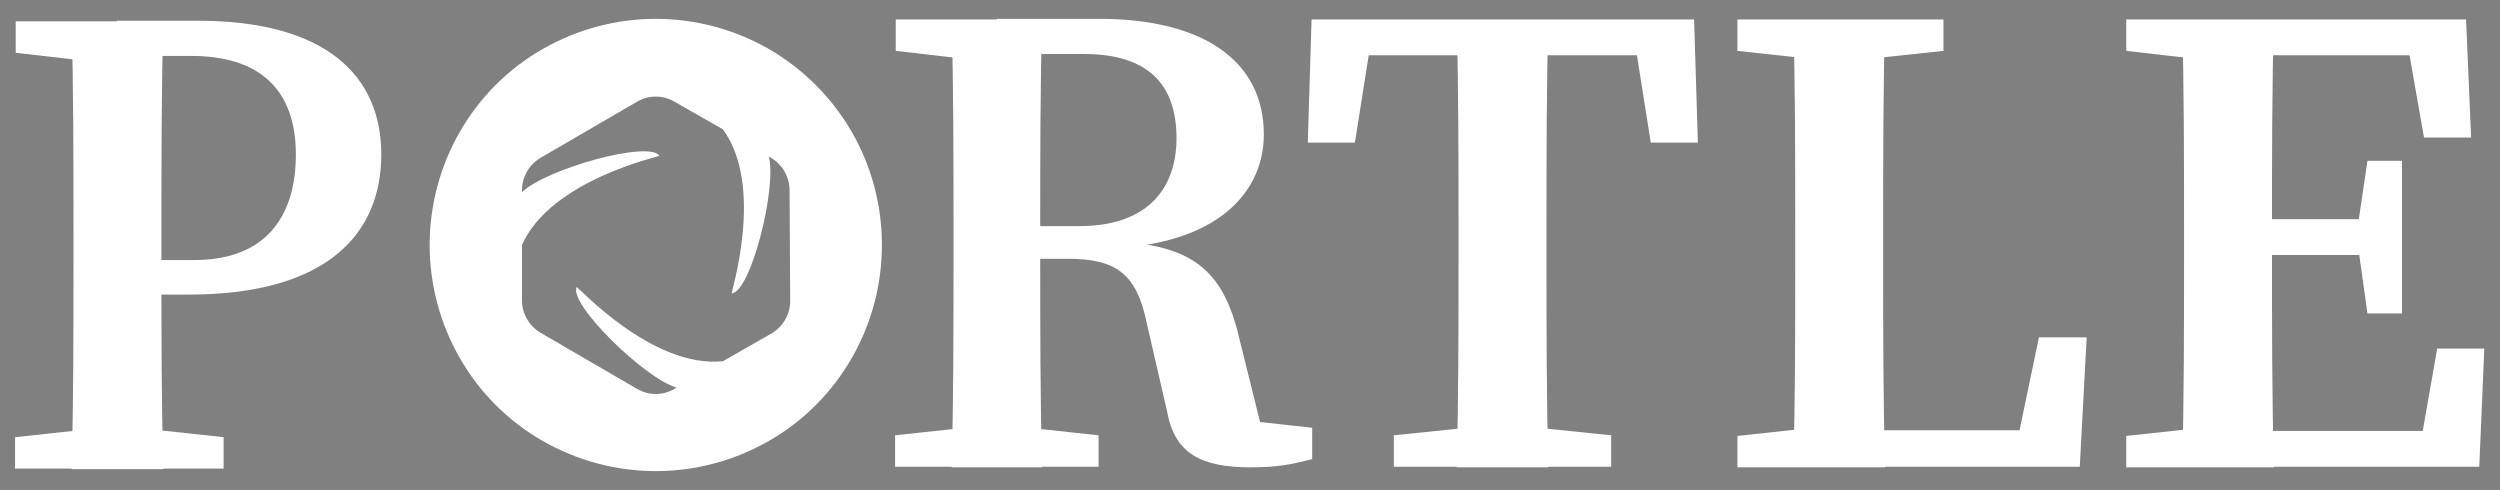 <?xml version="1.0" encoding="utf-8"?>
<!-- Generator: Adobe Illustrator 26.0.2, SVG Export Plug-In . SVG Version: 6.00 Build 0)  -->
<svg version="1.1" id="Layer_1" xmlns="http://www.w3.org/2000/svg" xmlns:xlink="http://www.w3.org/1999/xlink" x="0px" y="0px"
	 viewBox="0 0 398 78" style="enable-background:new 0 0 398 78;" xml:space="preserve">
<rect x="0" y="0" width="398" height="78" fill="#808080" stroke="none"/>
<style type="text/css">
	.st0{fill:#FFFFFF;}
	.st1{fill:#5B4E84;stroke:#0D4E56;stroke-width:75;stroke-miterlimit:10;}
</style>
<g>
	<path class="st0" d="M142.6,8.1v-5h16.2v6.7h-1.4L142.6,8.1z M160.1,67.7l14.8,1.6v5h-32.4v-5l14.8-1.6H160.1z M151.8,36.4
		c0-11.1,0-22.2-0.3-33.3h14.4c-0.3,11.1-0.3,21.8-0.3,34v3.3c0,11.8,0,23,0.3,34h-14.4c0.3-10.9,0.3-22,0.3-33.3V36.4z M158.8,36
		h13c11.1,0,15.5-6.2,15.5-14c0-8.8-4.8-13.4-14.7-13.4h-13.9V3H175c16.7,0,26.2,6.8,26.2,18.4c0,8.7-6.6,17-23.3,18.1l0.2-1
		c12.4,0.6,16.9,5.2,19.3,15.8l4,16.1l-6.1-3.8l13.6,1.5v5c-3.6,0.9-5.7,1.3-9.8,1.3c-7.9,0-12.1-2.2-13.3-8.9l-3.2-13.9
		c-1.6-8-4.9-10.4-12.6-10.4h-11.4L158.8,36L158.8,36z"/>
	<path class="st0" d="M212.5,8.8l6.3-5.7l-3.1,19.6h-7.5l0.6-19.6h60.9l0.6,19.6h-7.5l-3.1-19.6l6.3,5.7H212.5z M240.9,67.7
		l15.6,1.6v5h-34.6v-5l15.5-1.6H240.9z M232.2,36.4c0-11.1,0-22.2-0.3-33.3h14.6c-0.3,10.9-0.3,22-0.3,33.3V41
		c0,11.1,0,22.3,0.3,33.4h-14.6c0.3-10.9,0.3-22,0.3-33.3V36.4z"/>
	<path class="st0" d="M276.6,8.1v-5h32.8v5l-15,1.6h-3.1L276.6,8.1z M292.8,67.7v6.7h-16.2v-5l14.8-1.6h1.4V67.7z M285.5,3.1h14.6
		c-0.3,11-0.3,22.2-0.3,33.3V43c0,9.3,0,20.5,0.3,31.4h-14.6c0.3-11,0.3-22.2,0.3-32.2v-5.8C285.8,25.2,285.8,14,285.5,3.1z
		 M332.2,53.7l-1.1,20.6h-38.4v-5.8h34.7l-7.1,5.8l4.3-20.6H332.2z"/>
	<path class="st0" d="M338.5,8.1v-5h16.2v6.7h-1.4L338.5,8.1z M354.7,67.7v6.7h-16.2v-5l14.8-1.6h1.4V67.7z M347.7,36.4
		c0-11.1,0-22.2-0.3-33.3H362c-0.3,10.9-0.3,22-0.3,33.3v3.8c0,11.9,0,23.1,0.3,34.2h-14.6c0.3-10.9,0.3-22,0.3-33.3V36.4z
		 M382.6,3.1l6.3,5.7h-34.3V3.1h38l0.8,18.8h-7.5L382.6,3.1z M378.6,40.6h-24v-5.7h24V40.6z M395.5,55.5l-0.8,18.8h-40.1v-5.7H391
		l-6.3,5.7l3.3-18.8H395.5z M375.3,36.4l1.6-10.8h5.5v24.3h-5.5l-1.6-11.4V36.4z"/>
</g>
<g>
	<path class="st0" d="M2.5,8.4v-5h16.2v6.7h-1.4L2.5,8.4z M20.8,68l14.8,1.6v5H2.4v-5L17.2,68H20.8z M11.7,36.7
		c0-11.1,0-22.2-0.3-33.3H26c-0.3,10.9-0.3,22-0.3,33.3v6.6c0,9.9,0,20.4,0.3,31.4H11.4c0.3-10.9,0.3-22,0.3-33.3V36.7z M30,46.9
		H18.7v-5.5h12.2c11.3,0,16.2-6.8,16.2-16.8c0-10.1-5.5-15.7-16.7-15.7H18.6V3.3h12.9c20.2,0,29.2,8.6,29.2,21.3
		C60.7,36.8,52.6,46.9,30,46.9z"/>
</g>
<g>
	<path class="st0" d="M122.4,7.8c-5.6-3.2-11.8-4.8-18-4.8S92,4.6,86.4,7.8C80.8,11,76.3,15.6,73.2,21c-3.1,5.4-4.8,11.6-4.8,18
		s1.7,12.6,4.8,18c3.1,5.4,7.6,10,13.2,13.2s11.8,4.8,18,4.8s12.4-1.6,18-4.8c5.6-3.2,10.1-7.8,13.2-13.2c3.1-5.4,4.8-11.6,4.8-18
		C140.4,26.1,133.6,14.3,122.4,7.8z M125.8,47.9c0,2.1-1.1,4.1-3,5.2l-7.7,4.4c-11.3,1.2-23.2-12-23.3-11.8
		c-1.3,2.7,10.9,14.6,15.9,16l-0.3,0.2c-1.9,1.1-4.1,1.1-6,0L86.1,53c-1.9-1.1-3-3.1-3-5.2V39c4.6-10.4,22-14.1,21.9-14.2
		c-1.7-2.5-18.1,2.1-21.9,5.8v-0.3c0-2.1,1.1-4.1,3-5.2l15.3-8.9c1.9-1.1,4.1-1.1,6,0l7.7,4.4c6.7,9.2,1.2,26.1,1.4,26.1
		c3-0.2,7.2-16.7,5.9-21.8l0.3,0.2c1.9,1.1,3,3.1,3,5.2L125.8,47.9L125.8,47.9z"/>
</g>
<path class="st1" d="M94,39"/>
</svg>
